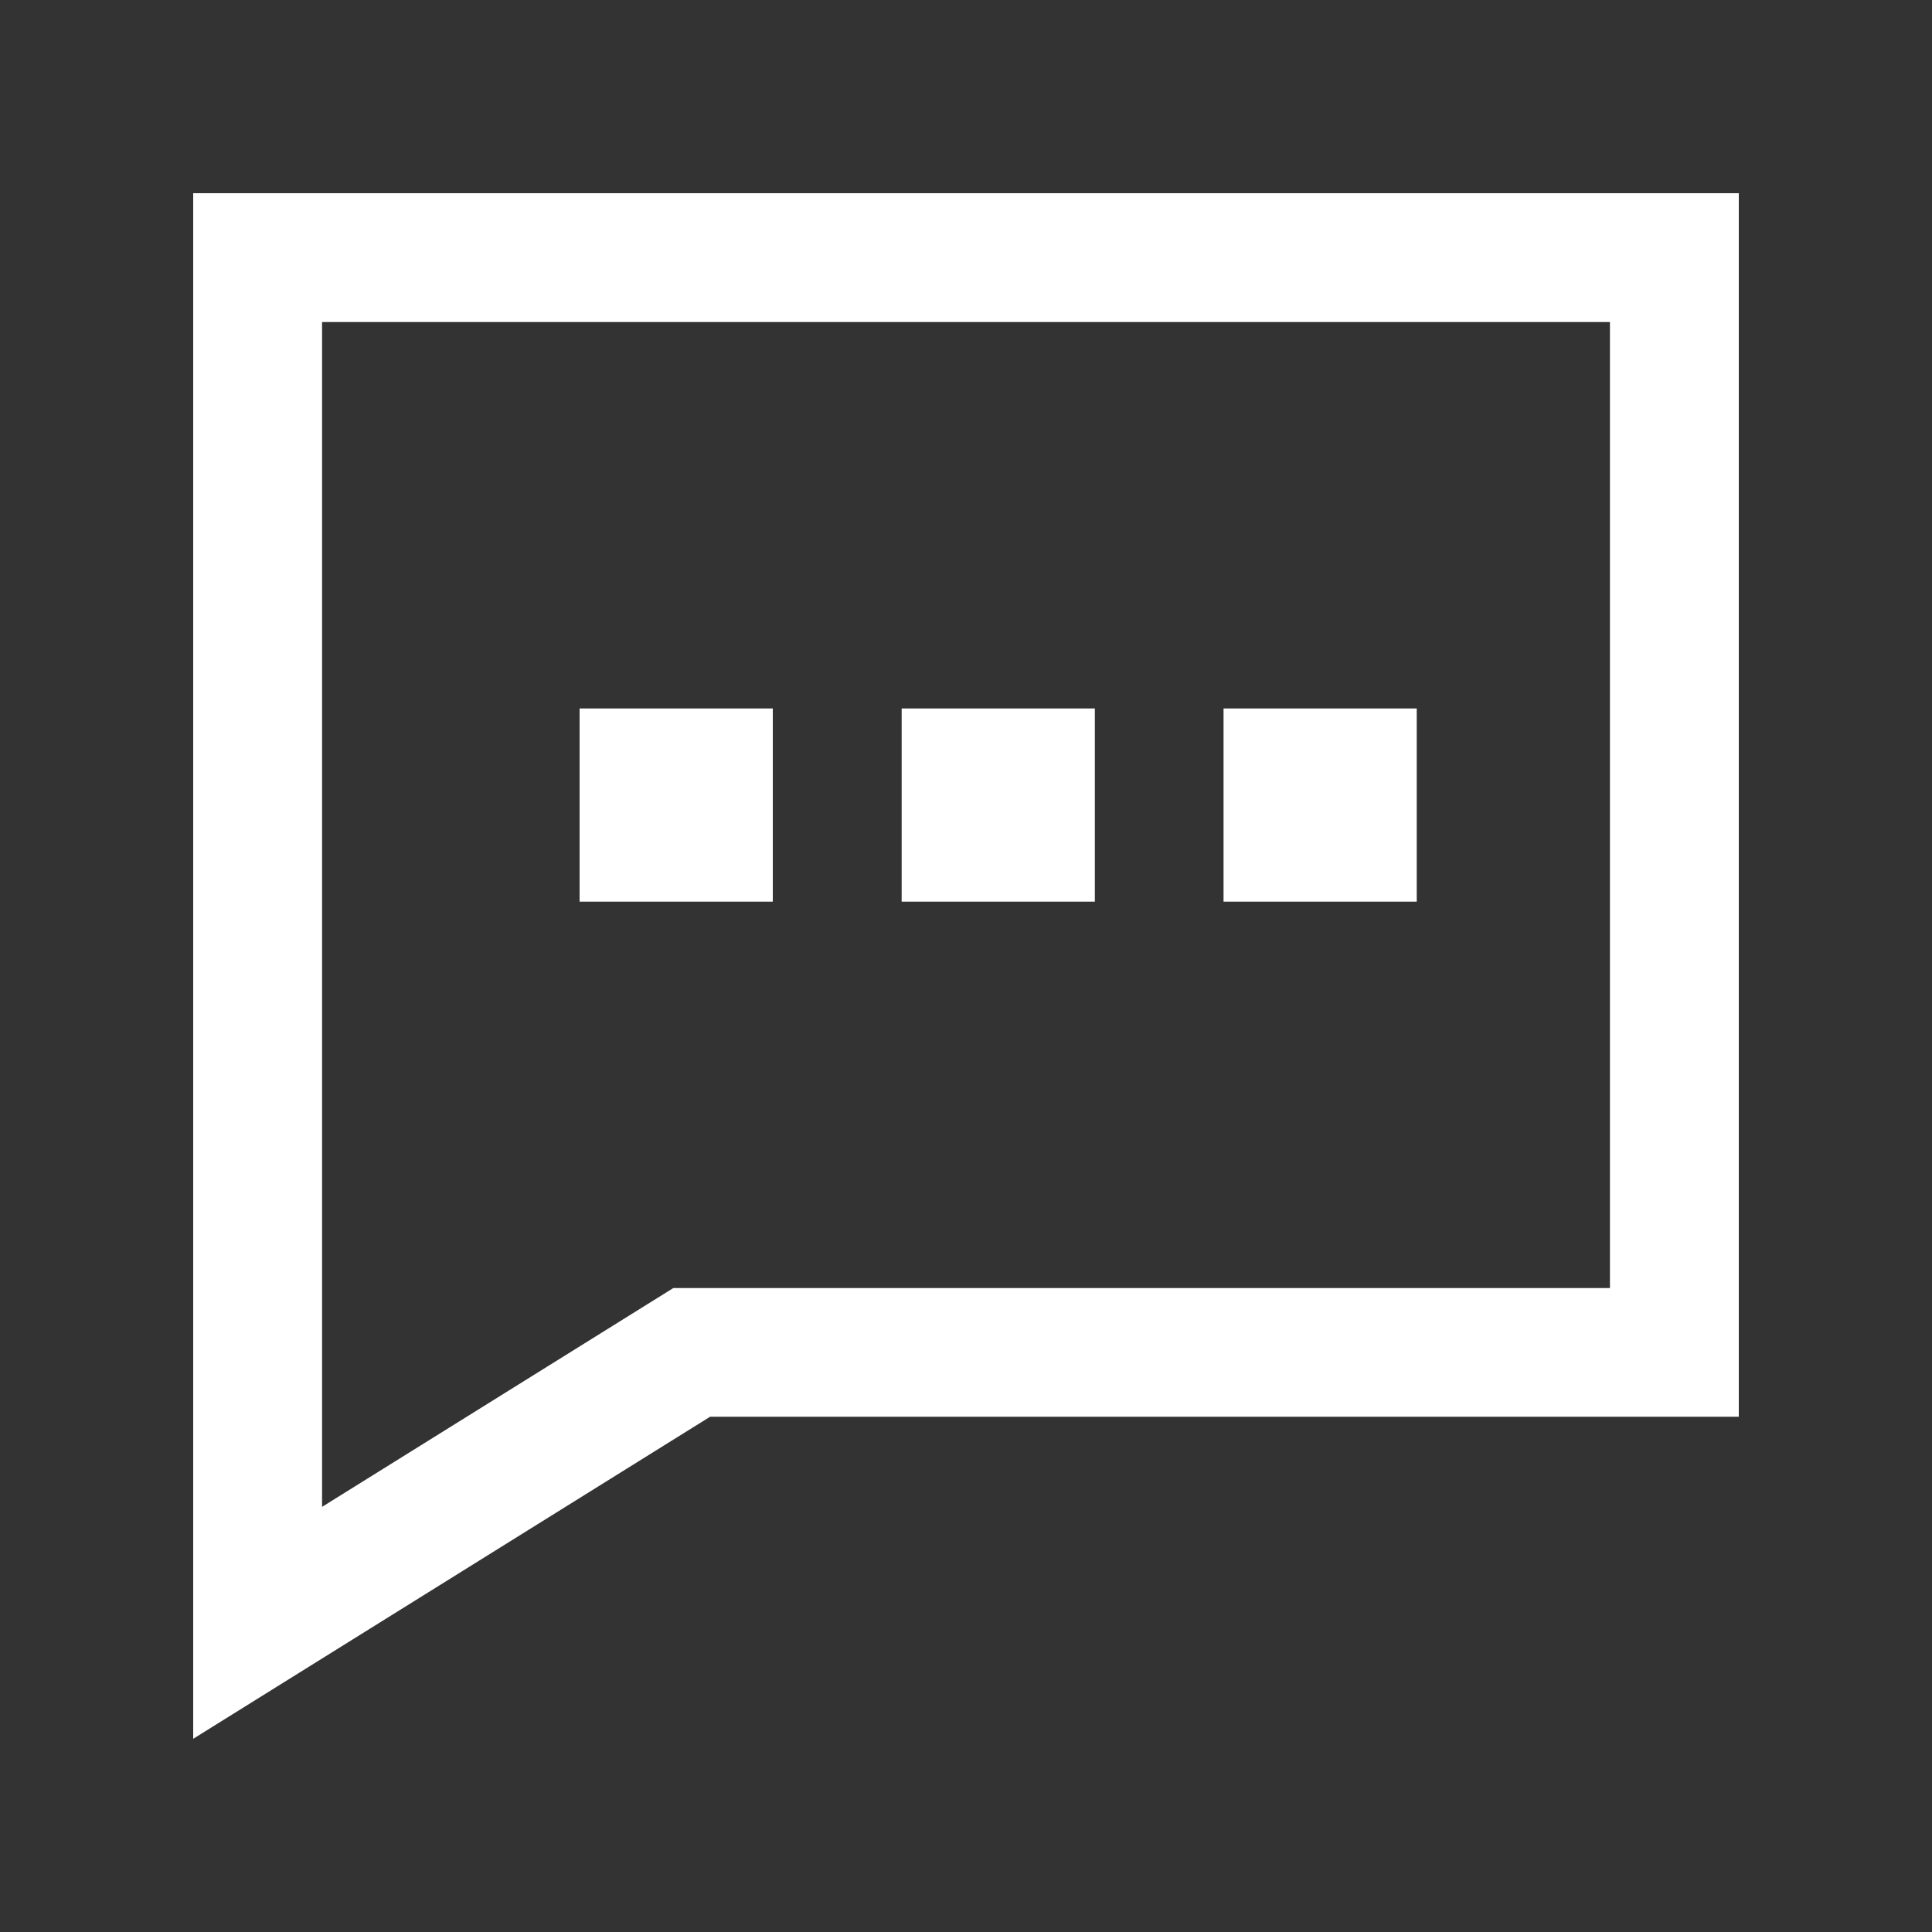 <?xml version="1.0" encoding="UTF-8"?>
<svg width="20px" height="20px" viewBox="0 0 20 20" version="1.1" xmlns="http://www.w3.org/2000/svg" xmlns:xlink="http://www.w3.org/1999/xlink">
    <rect x="0" y="0" width="20" height="20" fill="#333333" stroke="none"/>
    <title>评论</title>
    <g id="页面-1" stroke="none" stroke-width="1" fill="none" fill-rule="evenodd">
        <g id="推荐" transform="translate(-1369, -653)" fill-rule="nonzero">
            <g id="编组-15备份" transform="translate(1368, 601)">
                <g id="编组-13" transform="translate(0, 52)">
                    <g id="编组-21" transform="translate(1, 0)">
                        <rect id="矩形" fill="#000000" opacity="0" x="0" y="0" width="20" height="20"></rect>
                        <path d="M2,2 L18,2 L18,14.666 L7.351,14.666 L2,18 L2,2 Z M6.97,13.334 L16.666,13.334 L16.666,3.334 L3.334,3.334 L3.334,15.599 L6.97,13.334 Z M6,7.334 L8,7.334 L8,9.334 L6,9.334 L6,7.334 Z M9.334,7.334 L11.334,7.334 L11.334,9.334 L9.334,9.334 L9.334,7.334 Z M12.666,7.334 L14.666,7.334 L14.666,9.334 L12.666,9.334 L12.666,7.334 Z" id="形状" fill="#FFFFFF"></path>
                    </g>
                </g>
            </g>
        </g>
    </g>
</svg>